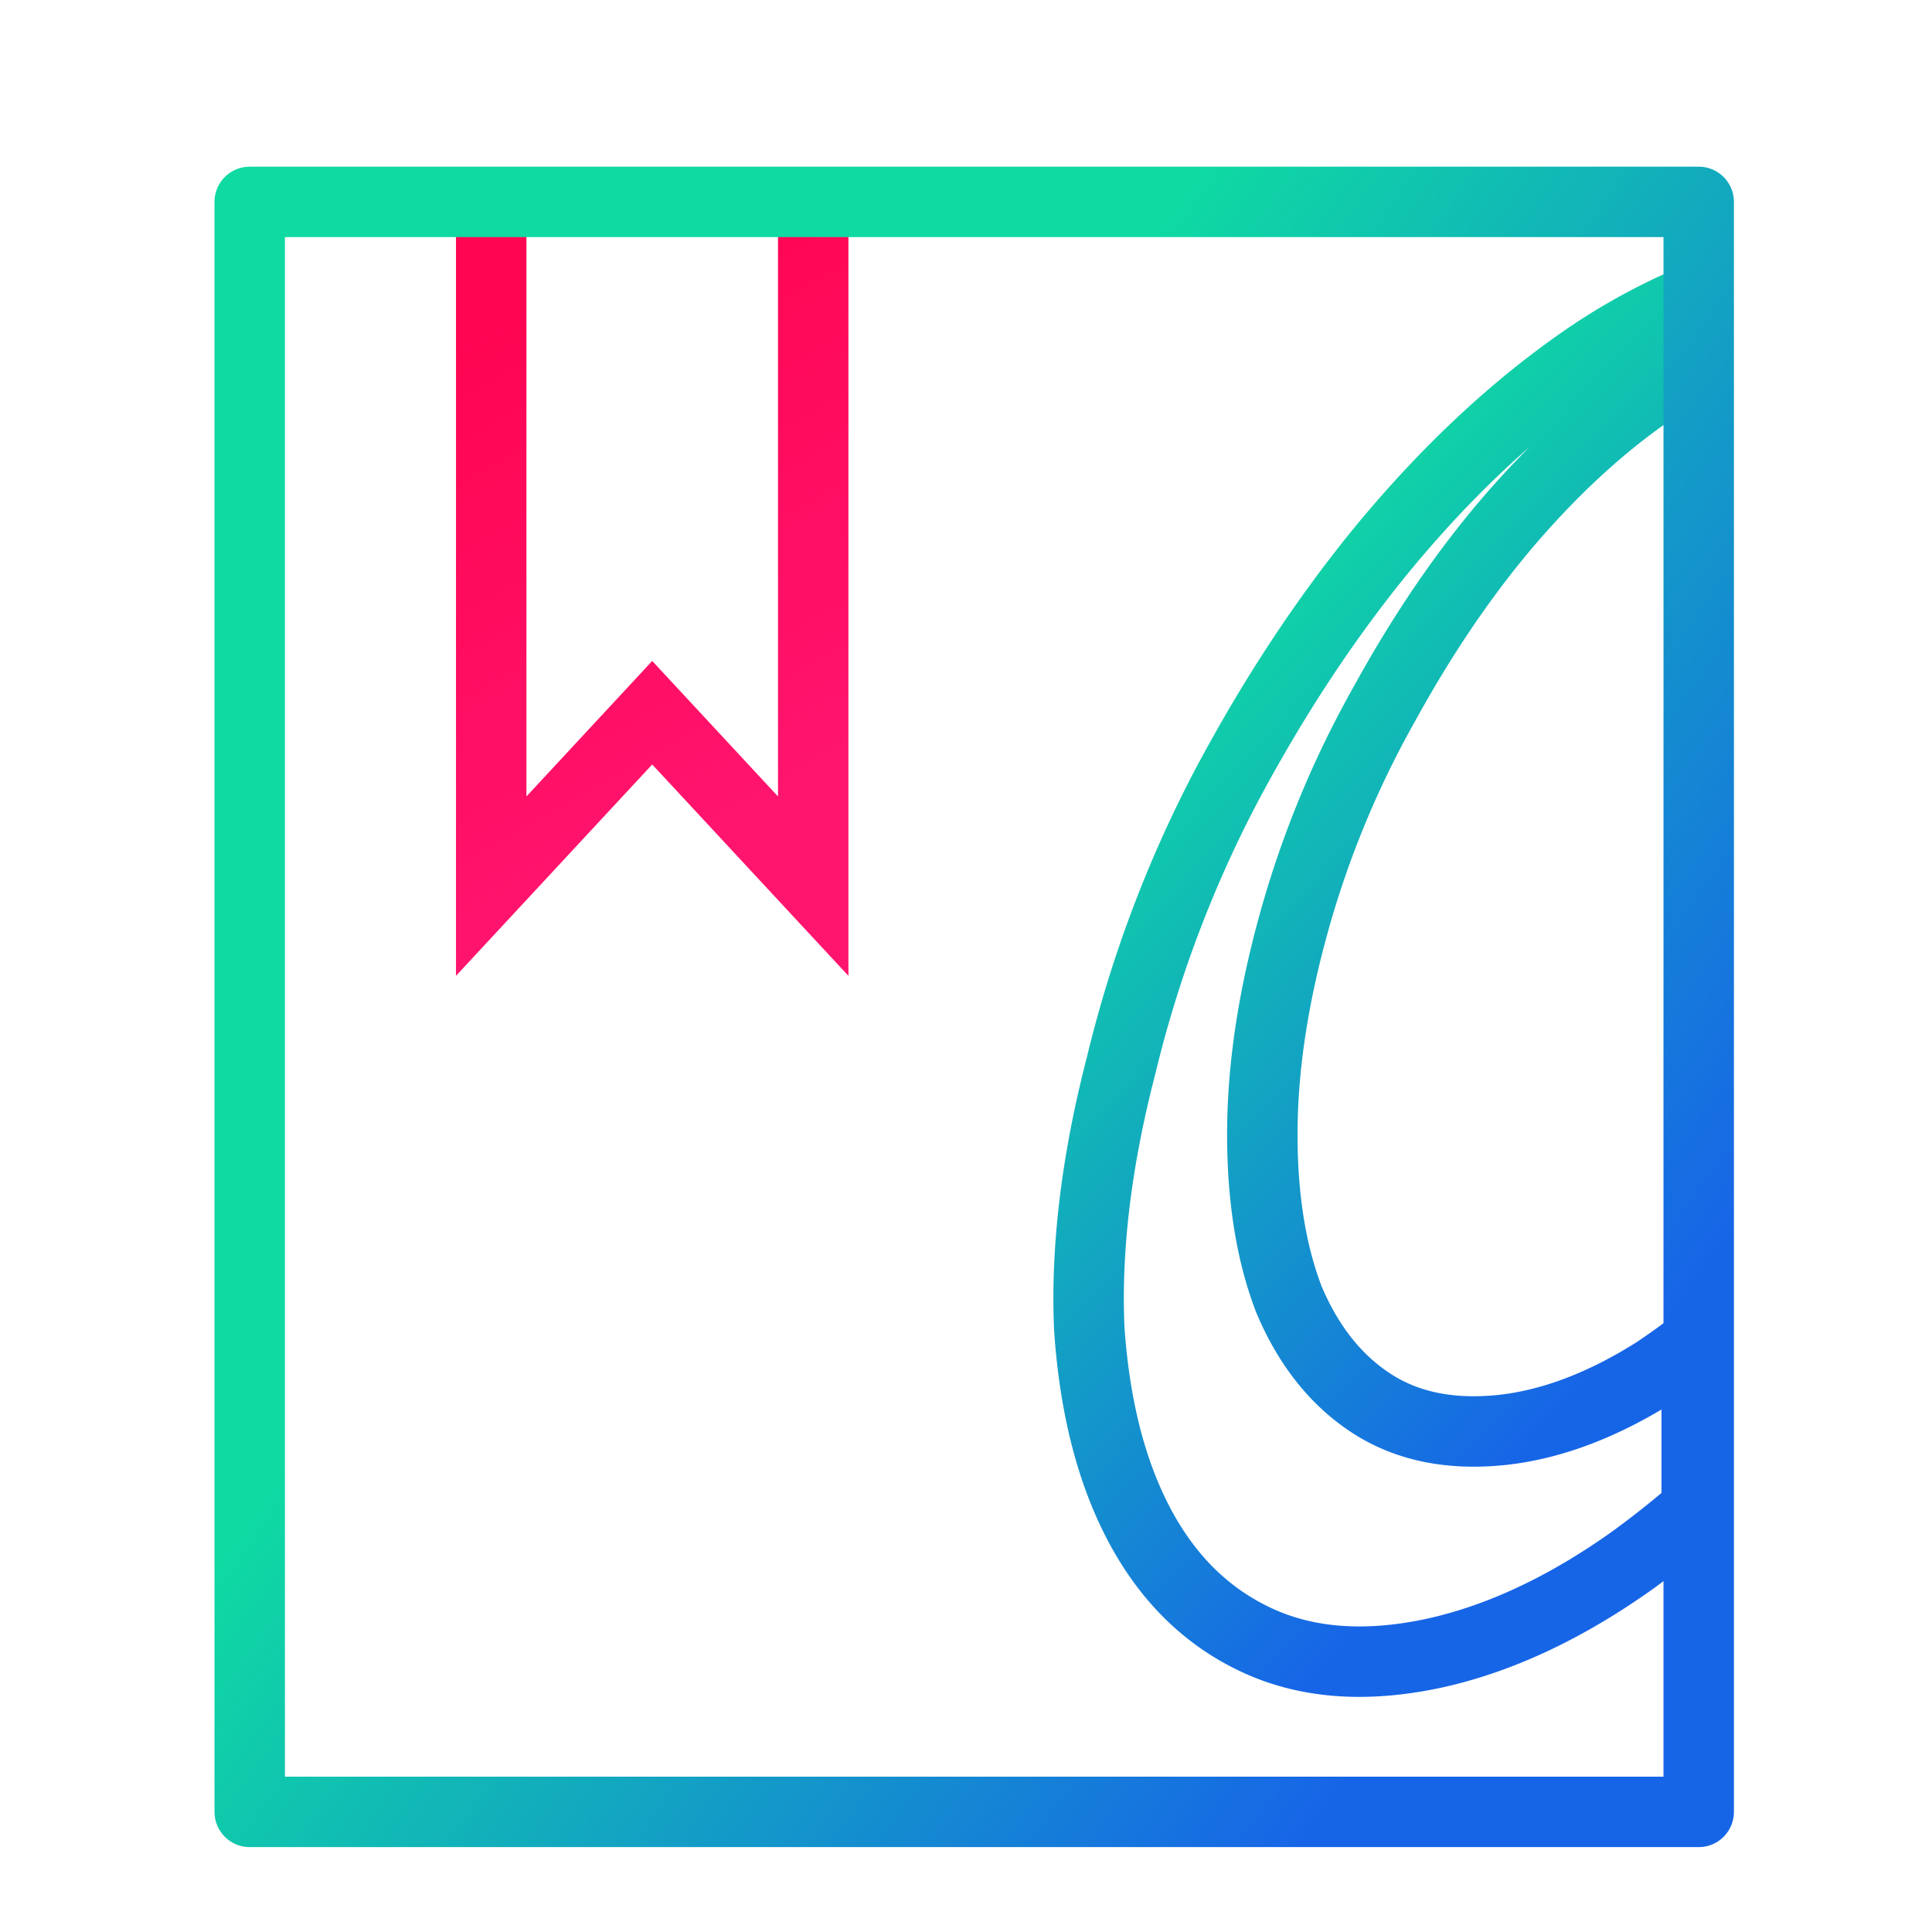 <svg xmlns="http://www.w3.org/2000/svg" xmlns:xlink="http://www.w3.org/1999/xlink" viewBox="0 0 48 48"><defs><linearGradient id="b"><stop offset="0" stop-color="#ff0552"/><stop offset="1" stop-color="#ff146e"/></linearGradient><linearGradient id="a"><stop stop-color="#0fdaa2" offset="0"/><stop stop-color="#1765e7" offset="1"/></linearGradient><linearGradient xlink:href="#a" id="d" x1="20" y1="18" x2="41.351" y2="33.05" gradientUnits="userSpaceOnUse"/><linearGradient xlink:href="#b" id="c" x1="12.651" y1="7.684" x2="19.452" y2="19.583" gradientUnits="userSpaceOnUse"/><linearGradient xlink:href="#a" id="e" gradientUnits="userSpaceOnUse" x1="25" y1="18" x2="41.351" y2="33.05" gradientTransform="translate(3.82 2.215) scale(.908)"/></defs><path d="M12.204 5.016v17l4-4.309 4 4.309v-17" fill="none" stroke="url(#c)" stroke-width="1.75"/><g fill="none" stroke="url(#d)" stroke-width="1.75"><path word-spacing="0" letter-spacing="0" font-weight="400" style="line-height:125%;-inkscape-font-specification:'Impregnable Personal Use Only'" d="M42.154 7.411a15.083 15.083 0 0 0-2.988 1.66c-1.676 1.19-3.263 2.69-4.762 4.497-1.455 1.764-2.778 3.772-3.969 6.02a30.158 30.158 0 0 0-2.58 6.878c-.617 2.38-.88 4.563-.792 6.548.133 1.939.55 3.571 1.256 4.894.706 1.322 1.675 2.27 2.91 2.843 1.235.574 2.69.684 4.365.33 1.632-.352 3.285-1.122 4.96-2.313a23.665 23.665 0 0 0 1.6-1.272v-4.15a16.803 16.803 0 0 1-1.004.726c-1.322.838-2.602 1.322-3.837 1.455-1.278.133-2.357-.088-3.239-.661-.881-.573-1.566-1.433-2.05-2.58-.441-1.146-.662-2.512-.662-4.1 0-1.631.263-3.396.793-5.291a24.288 24.288 0 0 1 2.249-5.423c.97-1.765 2.027-3.308 3.173-4.63 1.191-1.367 2.425-2.47 3.704-3.307.293-.195.583-.364.873-.522z" font-family="Impregnable Personal Use Only" stroke="url(#e)"/><rect width="36" height="40" x="6.204" y="5.016" ry="0" stroke-linecap="round" stroke-linejoin="round"/></g></svg>